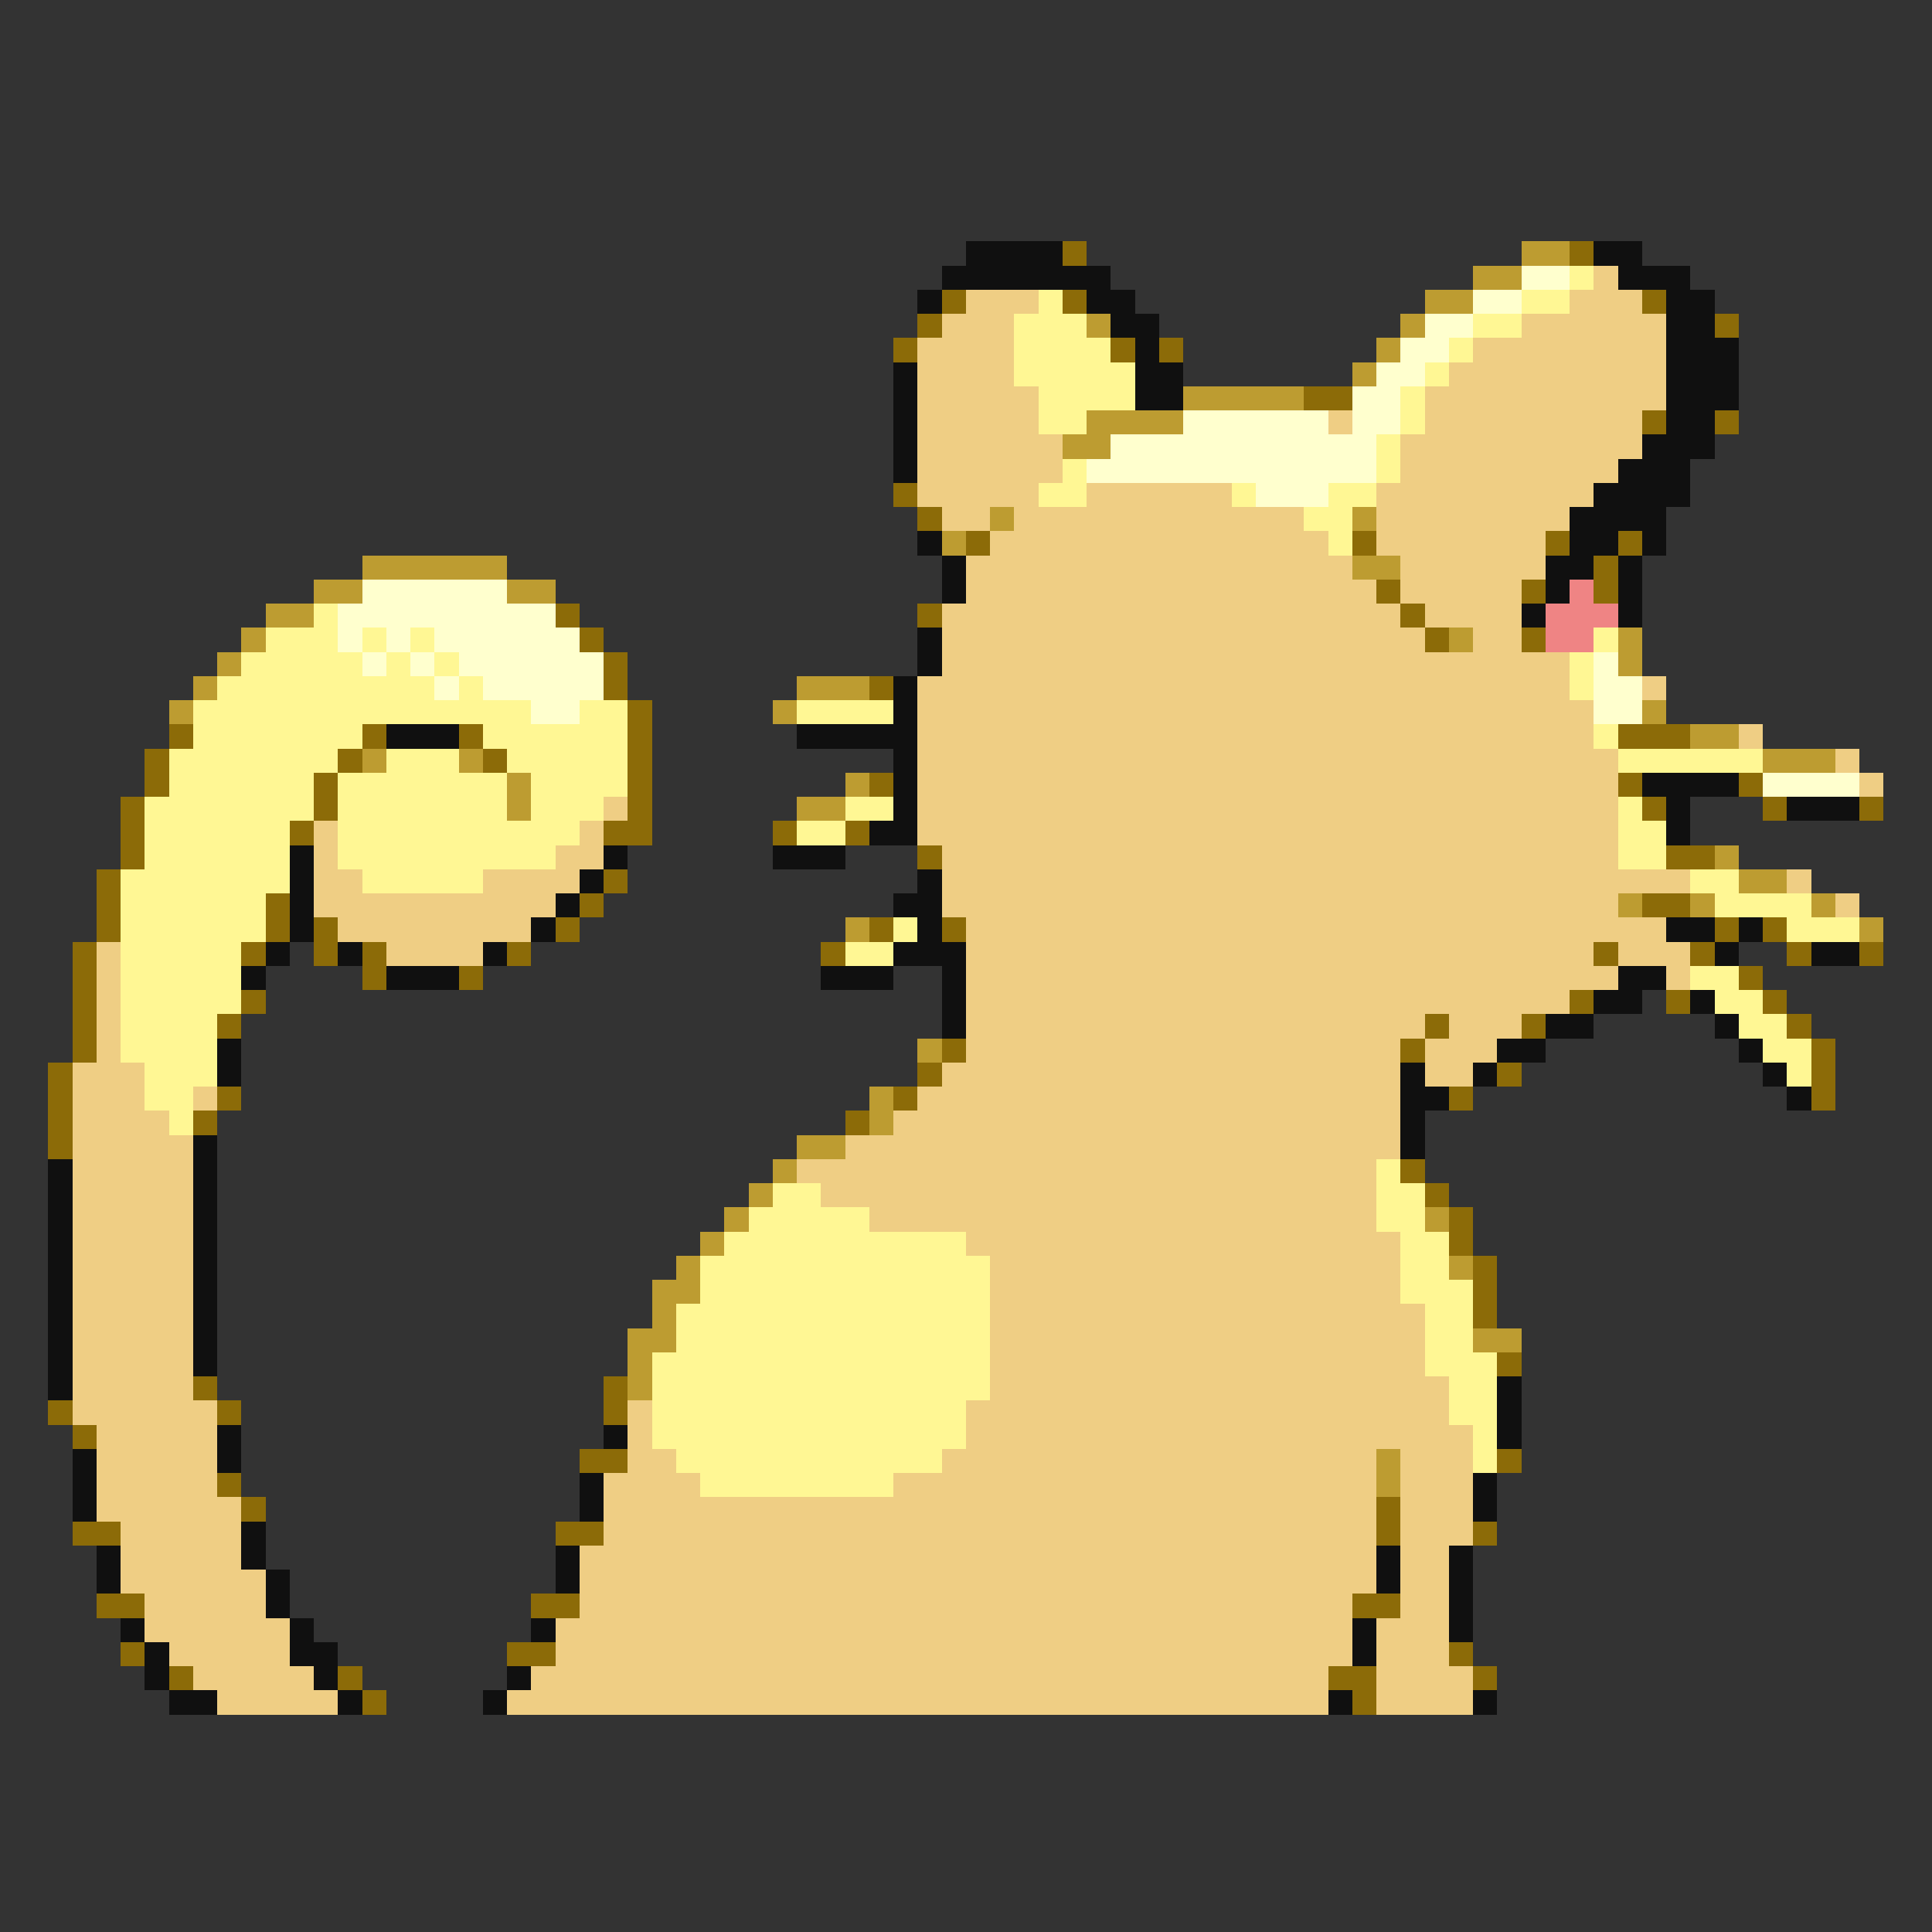 <svg xmlns="http://www.w3.org/2000/svg" viewBox="0 -0.5 80 80" shape-rendering="crispEdges">
<rect x="0" y="-0.5" width="80" height="80" fill="#333333" stroke="none"/>
<path stroke="#101010" d="M40 10h4M66 10h2M39 11h7M67 11h3M38 12h1M45 12h2M69 12h2M46 13h2M69 13h2M47 14h1M69 14h3M37 15h1M47 15h2M69 15h3M37 16h1M47 16h2M69 16h3M37 17h1M69 17h2M37 18h1M68 18h3M37 19h1M67 19h3M66 20h4M65 21h4M38 22h1M65 22h2M68 22h1M39 23h1M64 23h2M67 23h1M39 24h1M64 24h1M67 24h1M63 25h1M67 25h1M38 26h1M38 27h1M37 28h1M37 29h1M16 30h3M33 30h5M37 31h1M37 32h1M68 32h4M37 33h1M69 33h1M74 33h3M36 34h2M69 34h1M12 35h1M25 35h1M32 35h3M12 36h1M24 36h1M38 36h1M12 37h1M23 37h1M37 37h2M12 38h1M22 38h1M38 38h1M69 38h2M72 38h1M11 39h1M14 39h1M20 39h1M37 39h3M71 39h1M75 39h2M10 40h1M16 40h3M34 40h3M39 40h1M67 40h2M39 41h1M66 41h2M70 41h1M39 42h1M64 42h2M71 42h1M9 43h1M62 43h2M72 43h1M9 44h1M58 44h1M61 44h1M73 44h1M58 45h2M74 45h1M58 46h1M8 47h1M58 47h1M2 48h1M8 48h1M2 49h1M8 49h1M2 50h1M8 50h1M2 51h1M8 51h1M2 52h1M8 52h1M2 53h1M8 53h1M2 54h1M8 54h1M2 55h1M8 55h1M2 56h1M8 56h1M2 57h1M62 57h1M62 58h1M9 59h1M25 59h1M62 59h1M3 60h1M9 60h1M3 61h1M24 61h1M61 61h1M3 62h1M24 62h1M61 62h1M10 63h1M4 64h1M10 64h1M23 64h1M57 64h1M60 64h1M4 65h1M11 65h1M23 65h1M57 65h1M60 65h1M11 66h1M60 66h1M5 67h1M12 67h1M22 67h1M56 67h1M60 67h1M6 68h1M12 68h2M56 68h1M6 69h1M13 69h1M21 69h1M7 70h2M14 70h1M20 70h1M55 70h1M61 70h1" />
<path stroke="#8c6b08" d="M44 10h1M65 10h1M39 12h1M44 12h1M68 12h1M38 13h1M71 13h1M37 14h1M46 14h1M48 14h1M54 16h2M68 17h1M71 17h1M37 20h1M38 21h1M40 22h1M56 22h1M64 22h1M67 22h1M66 23h1M57 24h1M63 24h1M66 24h1M23 25h1M38 25h1M58 25h1M24 26h1M59 26h1M63 26h1M25 27h1M25 28h1M36 28h1M26 29h1M7 30h1M15 30h1M19 30h1M26 30h1M67 30h3M6 31h1M14 31h1M20 31h1M26 31h1M6 32h1M13 32h1M26 32h1M36 32h1M67 32h1M72 32h1M5 33h1M13 33h1M26 33h1M68 33h1M73 33h1M77 33h1M5 34h1M12 34h1M25 34h2M32 34h1M35 34h1M5 35h1M38 35h1M69 35h2M4 36h1M25 36h1M4 37h1M11 37h1M24 37h1M68 37h2M4 38h1M11 38h1M13 38h1M23 38h1M36 38h1M39 38h1M71 38h1M73 38h1M3 39h1M10 39h1M13 39h1M15 39h1M21 39h1M34 39h1M66 39h1M70 39h1M74 39h1M77 39h1M3 40h1M15 40h1M19 40h1M72 40h1M3 41h1M10 41h1M65 41h1M69 41h1M73 41h1M3 42h1M9 42h1M59 42h1M63 42h1M74 42h1M3 43h1M39 43h1M58 43h1M75 43h1M2 44h1M38 44h1M62 44h1M75 44h1M2 45h1M9 45h1M37 45h1M60 45h1M75 45h1M2 46h1M8 46h1M35 46h1M2 47h1M58 48h1M59 49h1M60 50h1M60 51h1M61 52h1M61 53h1M61 54h1M62 56h1M8 57h1M25 57h1M2 58h1M9 58h1M25 58h1M3 59h1M24 60h2M62 60h1M9 61h1M10 62h1M57 62h1M3 63h2M23 63h2M57 63h1M61 63h1M4 66h2M22 66h2M56 66h2M5 68h1M21 68h2M60 68h1M7 69h1M14 69h1M55 69h2M61 69h1M15 70h1M56 70h1" />
<path stroke="#bd9c31" d="M63 10h2M61 11h2M59 12h2M45 13h1M58 13h1M57 14h1M56 15h1M49 16h5M45 17h4M44 18h2M41 21h1M56 21h1M39 22h1M15 23h6M56 23h2M13 24h2M21 24h2M11 25h2M10 26h1M60 26h1M67 26h1M9 27h1M67 27h1M8 28h1M33 28h3M7 29h1M32 29h1M68 29h1M70 30h2M15 31h1M19 31h1M73 31h3M21 32h1M35 32h1M21 33h1M33 33h2M71 35h1M72 36h2M67 37h1M70 37h1M75 37h1M35 38h1M77 38h1M38 43h1M36 45h1M36 46h1M33 47h2M32 48h1M31 49h1M30 50h1M59 50h1M29 51h1M28 52h1M60 52h1M27 53h2M27 54h1M26 55h2M61 55h2M26 56h1M26 57h1M57 60h1M57 61h1" />
<path stroke="#ffffce" d="M63 11h2M61 12h2M59 13h2M58 14h2M57 15h2M56 16h2M49 17h6M56 17h2M46 18h11M45 19h12M52 20h3M15 24h6M14 25h9M14 26h1M16 26h1M18 26h6M15 27h1M17 27h1M19 27h6M66 27h1M18 28h1M20 28h5M66 28h2M22 29h2M66 29h2M73 32h4" />
<path stroke="#fff794" d="M65 11h1M43 12h1M63 12h2M42 13h3M61 13h2M42 14h4M60 14h1M42 15h5M59 15h1M43 16h4M58 16h1M43 17h2M58 17h1M57 18h1M44 19h1M57 19h1M43 20h2M51 20h1M55 20h2M54 21h2M55 22h1M13 25h1M11 26h3M15 26h1M17 26h1M66 26h1M10 27h5M16 27h1M18 27h1M65 27h1M9 28h9M19 28h1M65 28h1M8 29h14M24 29h2M33 29h4M8 30h7M20 30h6M66 30h1M7 31h7M16 31h3M21 31h5M67 31h6M7 32h6M14 32h7M22 32h4M6 33h7M14 33h7M22 33h3M35 33h2M67 33h1M6 34h6M14 34h10M33 34h2M67 34h2M6 35h6M14 35h9M67 35h2M5 36h7M15 36h5M70 36h2M5 37h6M71 37h4M5 38h6M37 38h1M74 38h3M5 39h5M35 39h2M5 40h5M70 40h2M5 41h5M71 41h2M5 42h4M72 42h2M5 43h4M73 43h2M6 44h3M74 44h1M6 45h2M7 46h1M57 48h1M32 49h2M57 49h2M31 50h5M57 50h2M30 51h10M58 51h2M29 52h12M58 52h2M29 53h12M58 53h3M28 54h13M59 54h2M28 55h13M59 55h2M27 56h14M59 56h3M27 57h14M60 57h2M27 58h13M60 58h2M27 59h13M61 59h1M28 60h11M61 60h1M29 61h8" />
<path stroke="#efce84" d="M66 11h1M40 12h3M65 12h3M39 13h3M63 13h6M38 14h4M61 14h8M38 15h4M60 15h9M38 16h5M59 16h10M38 17h5M55 17h1M59 17h9M38 18h6M58 18h10M38 19h6M58 19h9M38 20h5M45 20h6M57 20h9M39 21h2M42 21h12M57 21h8M41 22h14M57 22h7M40 23h16M58 23h6M40 24h17M58 24h5M39 25h19M59 25h4M39 26h20M61 26h2M39 27h26M38 28h27M68 28h1M38 29h28M38 30h28M72 30h1M38 31h29M76 31h1M38 32h29M77 32h1M25 33h1M38 33h29M13 34h1M24 34h1M38 34h29M13 35h1M23 35h2M39 35h28M13 36h2M20 36h4M39 36h31M74 36h1M13 37h10M39 37h28M76 37h1M14 38h8M40 38h29M4 39h1M16 39h4M40 39h26M67 39h3M4 40h1M40 40h27M69 40h1M4 41h1M40 41h25M4 42h1M40 42h19M60 42h3M4 43h1M40 43h18M59 43h3M3 44h3M39 44h19M59 44h2M3 45h3M8 45h1M38 45h20M3 46h4M37 46h21M3 47h5M35 47h23M3 48h5M33 48h24M3 49h5M34 49h23M3 50h5M36 50h21M3 51h5M40 51h18M3 52h5M41 52h17M3 53h5M41 53h17M3 54h5M41 54h18M3 55h5M41 55h18M3 56h5M41 56h18M3 57h5M41 57h19M3 58h6M26 58h1M40 58h20M4 59h5M26 59h1M40 59h21M4 60h5M26 60h2M39 60h18M58 60h3M4 61h5M25 61h4M37 61h20M58 61h3M4 62h6M25 62h32M58 62h3M5 63h5M25 63h32M58 63h3M5 64h5M24 64h33M58 64h2M5 65h6M24 65h33M58 65h2M6 66h5M24 66h32M58 66h2M6 67h6M23 67h33M57 67h3M7 68h5M23 68h33M57 68h3M8 69h5M22 69h33M57 69h4M9 70h5M21 70h34M57 70h4" />
<path stroke="#ef8484" d="M65 24h1M64 25h3M64 26h2" />
</svg>